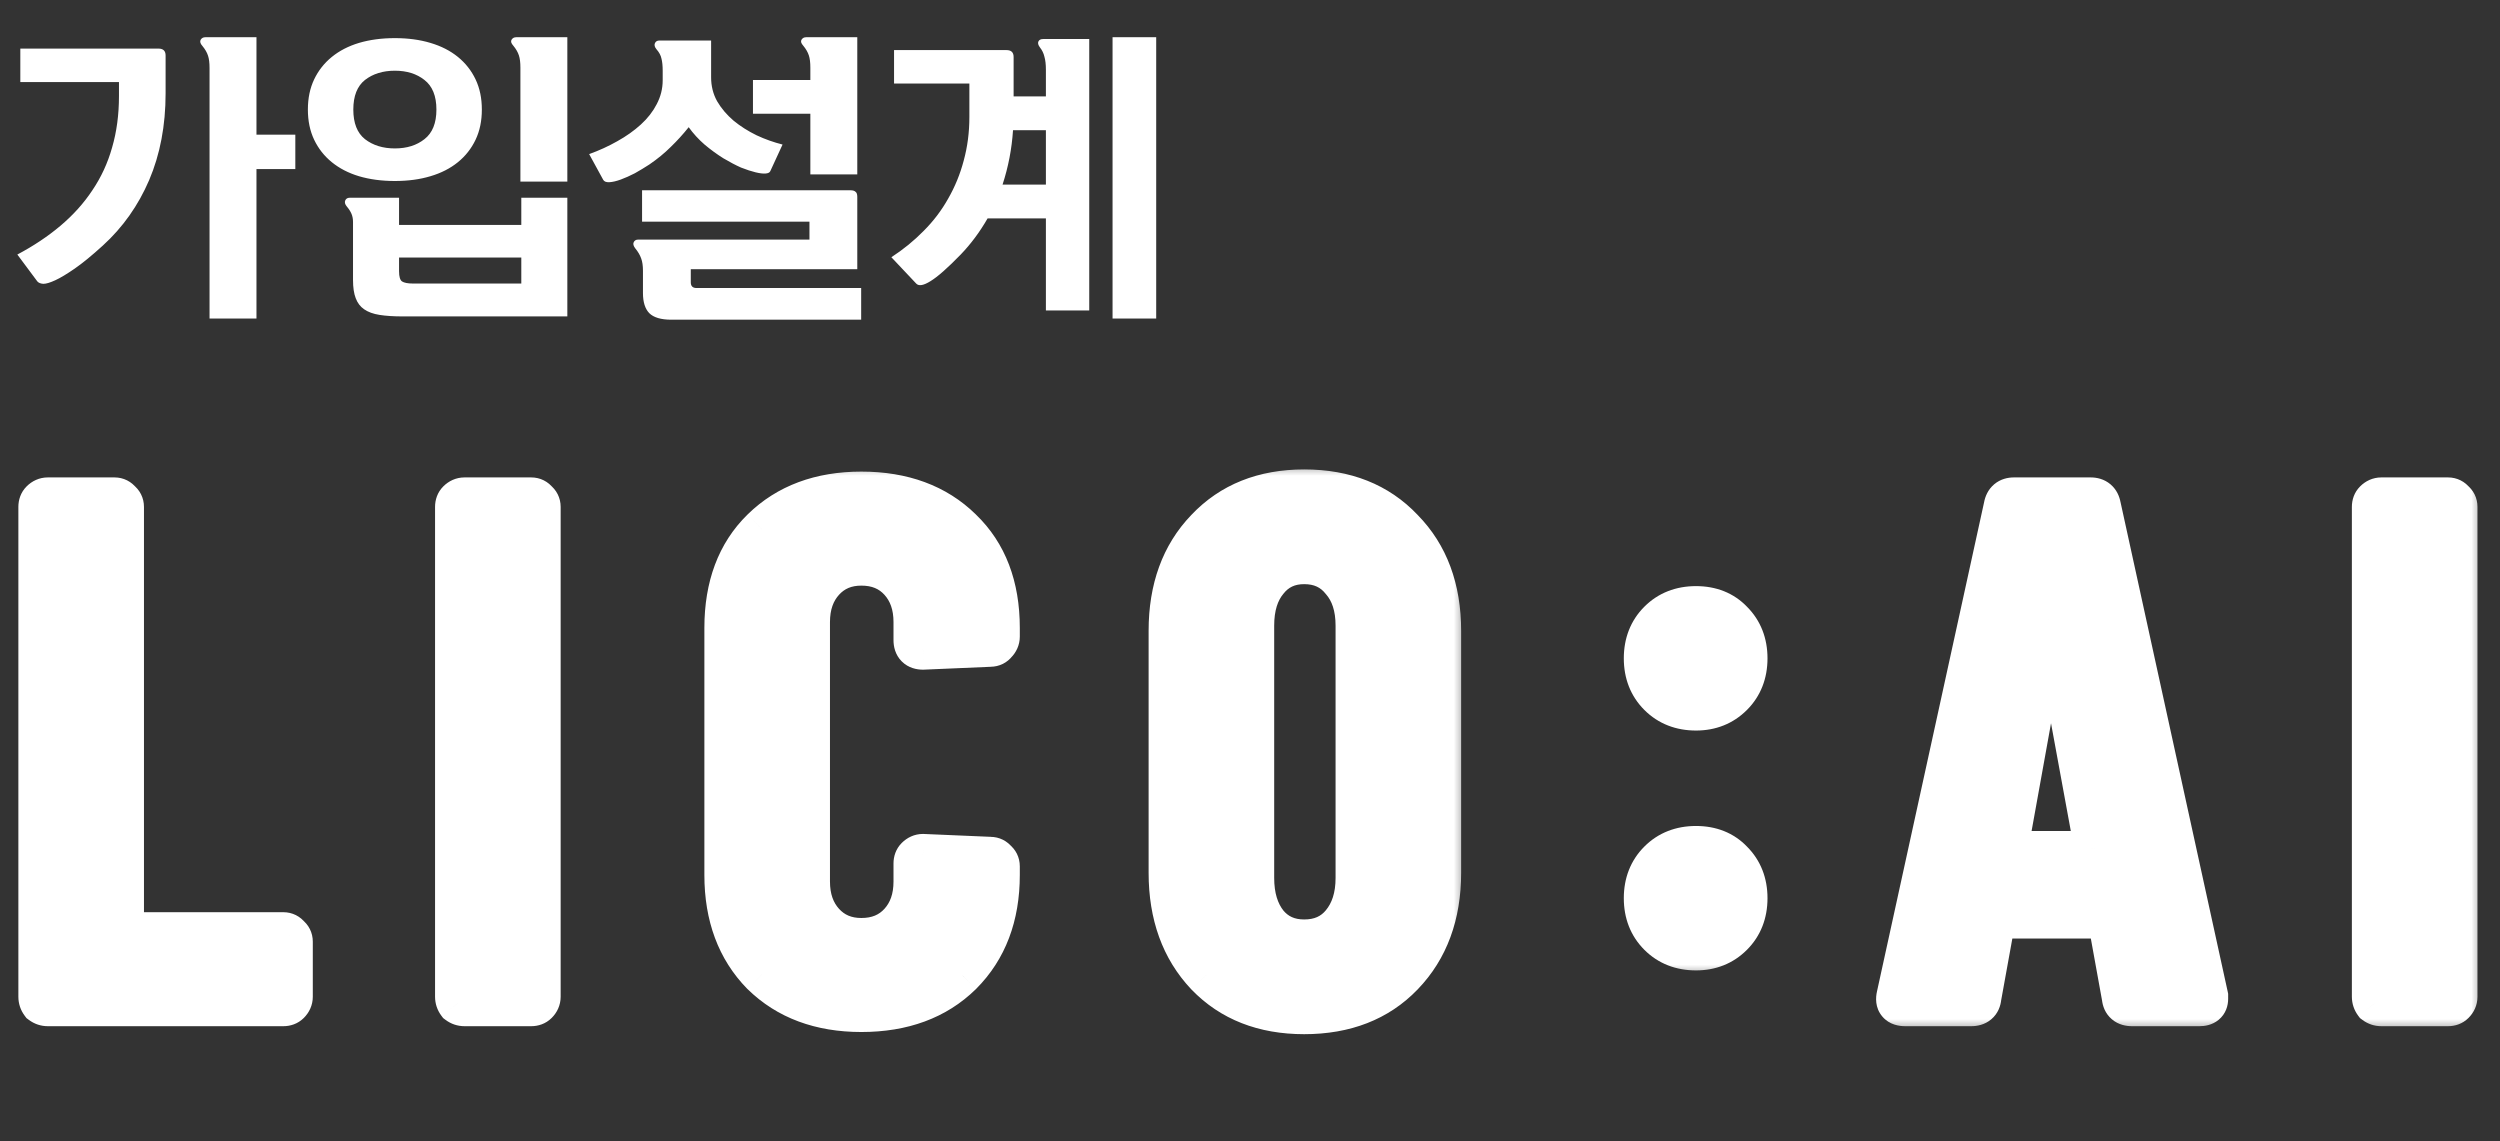 <svg width="92" height="42" viewBox="0 0 92 42" fill="none" xmlns="http://www.w3.org/2000/svg">
<rect x="0" y="0" width="92" height="42" fill="#333333" stroke="none"/>
<path d="M6.094 3.438C6.094 4.619 5.892 5.682 5.489 6.628C5.086 7.567 4.517 8.37 3.784 9.037C3.381 9.404 3.036 9.686 2.75 9.884C2.464 10.082 2.226 10.225 2.035 10.313C1.844 10.401 1.698 10.445 1.595 10.445C1.492 10.438 1.419 10.408 1.375 10.357L0.638 9.367C1.232 9.052 1.76 8.7 2.222 8.311C2.691 7.915 3.084 7.479 3.399 7.002C3.722 6.525 3.964 6.001 4.125 5.429C4.294 4.85 4.378 4.219 4.378 3.537V3.02H0.748V1.788H5.83C6.006 1.788 6.094 1.872 6.094 2.041V3.438ZM7.711 11.721V2.503C7.711 2.312 7.693 2.162 7.656 2.052C7.619 1.935 7.55 1.814 7.447 1.689C7.374 1.608 7.352 1.535 7.381 1.469C7.418 1.403 7.476 1.37 7.557 1.37H9.438V4.956H10.868V6.221H9.438V11.721H7.711ZM12.991 8.168C12.991 8.058 12.973 7.959 12.936 7.871C12.899 7.783 12.841 7.691 12.76 7.596C12.694 7.515 12.676 7.442 12.705 7.376C12.734 7.31 12.789 7.277 12.87 7.277H14.685V8.278H19.184V7.277H20.878V11.644H14.817C14.487 11.644 14.205 11.626 13.97 11.589C13.735 11.552 13.545 11.483 13.398 11.38C13.259 11.285 13.156 11.149 13.09 10.973C13.024 10.804 12.991 10.581 12.991 10.302V8.168ZM11.33 4.032C11.33 3.614 11.407 3.244 11.561 2.921C11.715 2.598 11.931 2.323 12.21 2.096C12.489 1.869 12.822 1.696 13.211 1.579C13.607 1.462 14.047 1.403 14.531 1.403C15.015 1.403 15.451 1.462 15.84 1.579C16.236 1.696 16.573 1.869 16.852 2.096C17.131 2.323 17.347 2.598 17.501 2.921C17.655 3.244 17.732 3.614 17.732 4.032C17.732 4.45 17.655 4.82 17.501 5.143C17.347 5.466 17.131 5.741 16.852 5.968C16.573 6.195 16.236 6.368 15.84 6.485C15.451 6.602 15.015 6.661 14.531 6.661C14.047 6.661 13.607 6.602 13.211 6.485C12.822 6.368 12.489 6.195 12.21 5.968C11.931 5.741 11.715 5.466 11.561 5.143C11.407 4.82 11.33 4.45 11.33 4.032ZM19.151 6.683V2.492C19.151 2.301 19.133 2.151 19.096 2.041C19.059 1.924 18.99 1.803 18.887 1.678C18.814 1.597 18.792 1.528 18.821 1.469C18.858 1.403 18.916 1.37 18.997 1.37H20.878V6.683H19.151ZM16.06 4.032C16.06 3.533 15.913 3.17 15.62 2.943C15.334 2.716 14.971 2.602 14.531 2.602C14.091 2.602 13.724 2.716 13.431 2.943C13.145 3.17 13.002 3.533 13.002 4.032C13.002 4.531 13.145 4.894 13.431 5.121C13.724 5.348 14.091 5.462 14.531 5.462C14.971 5.462 15.334 5.348 15.62 5.121C15.913 4.894 16.06 4.531 16.06 4.032ZM15.191 10.434H19.184V9.477H14.685V9.983C14.685 10.181 14.722 10.306 14.795 10.357C14.876 10.408 15.008 10.434 15.191 10.434ZM31.691 10.599V11.765H24.706C24.325 11.765 24.053 11.684 23.892 11.523C23.738 11.362 23.661 11.116 23.661 10.786V9.961C23.661 9.778 23.639 9.627 23.595 9.51C23.551 9.385 23.478 9.261 23.375 9.136C23.309 9.048 23.291 8.975 23.32 8.916C23.349 8.85 23.404 8.817 23.485 8.817H29.788V8.157H23.628V7.002H31.295C31.383 7.002 31.445 7.02 31.482 7.057C31.526 7.086 31.548 7.149 31.548 7.244V9.906H25.421V10.39C25.421 10.529 25.491 10.599 25.63 10.599H31.691ZM26.169 1.491V2.844C26.169 3.167 26.242 3.46 26.389 3.724C26.543 3.988 26.745 4.226 26.994 4.439C27.243 4.644 27.526 4.824 27.841 4.978C28.156 5.125 28.475 5.238 28.798 5.319L28.347 6.298C28.325 6.349 28.266 6.379 28.171 6.386C28.083 6.393 27.962 6.379 27.808 6.342C27.654 6.305 27.474 6.247 27.269 6.166C27.071 6.078 26.855 5.964 26.62 5.825C26.385 5.678 26.154 5.51 25.927 5.319C25.707 5.128 25.513 4.916 25.344 4.681C25.139 4.938 24.919 5.18 24.684 5.407C24.457 5.634 24.193 5.851 23.892 6.056C23.723 6.166 23.547 6.272 23.364 6.375C23.181 6.47 23.008 6.547 22.847 6.606C22.686 6.665 22.546 6.698 22.429 6.705C22.312 6.712 22.235 6.683 22.198 6.617L21.681 5.671C22.048 5.539 22.392 5.381 22.715 5.198C23.045 5.015 23.335 4.809 23.584 4.582C23.833 4.355 24.028 4.105 24.167 3.834C24.314 3.555 24.387 3.262 24.387 2.954V2.602C24.387 2.419 24.372 2.272 24.343 2.162C24.321 2.045 24.259 1.927 24.156 1.81C24.09 1.729 24.072 1.656 24.101 1.59C24.13 1.524 24.185 1.491 24.266 1.491H26.169ZM29.821 6.419V4.186H27.709V2.943H29.821V2.492C29.821 2.301 29.803 2.151 29.766 2.041C29.729 1.924 29.66 1.803 29.557 1.678C29.484 1.597 29.462 1.528 29.491 1.469C29.528 1.403 29.586 1.37 29.667 1.37H31.548V6.419H29.821ZM38.489 2.569C38.489 2.371 38.471 2.21 38.434 2.085C38.405 1.96 38.35 1.847 38.269 1.744C38.203 1.656 38.185 1.583 38.214 1.524C38.243 1.465 38.302 1.436 38.39 1.436H40.084V11.424H38.489V8.036H36.344C36.058 8.535 35.728 8.978 35.354 9.367C34.877 9.858 34.507 10.185 34.243 10.346C33.986 10.507 33.81 10.537 33.715 10.434L32.802 9.466C33.242 9.18 33.638 8.857 33.99 8.498C34.349 8.139 34.65 7.743 34.892 7.31C35.141 6.877 35.332 6.412 35.464 5.913C35.603 5.407 35.673 4.872 35.673 4.307V3.075H32.901V1.843H37.037C37.213 1.843 37.301 1.927 37.301 2.096V3.548H38.489V2.569ZM42.548 1.37V11.721H40.942V1.37H42.548ZM36.894 6.793H38.489V4.791H37.279C37.235 5.473 37.107 6.14 36.894 6.793Z" fill="white"/>
<mask id="path-2-outside-1_252_3405" maskUnits="userSpaceOnUse" x="0" y="17" width="54" height="22" fill="black">
<rect fill="white" y="17" width="54" height="22"/>
<path d="M1.76 37C1.671 37 1.591 36.973 1.52 36.92C1.467 36.849 1.44 36.769 1.44 36.68V18.653C1.44 18.564 1.467 18.493 1.52 18.44C1.591 18.369 1.671 18.333 1.76 18.333H4.213C4.302 18.333 4.373 18.369 4.427 18.44C4.498 18.493 4.533 18.564 4.533 18.653V34.2C4.533 34.289 4.578 34.333 4.667 34.333H10.427C10.516 34.333 10.587 34.369 10.64 34.44C10.711 34.493 10.747 34.564 10.747 34.653V36.68C10.747 36.769 10.711 36.849 10.64 36.92C10.587 36.973 10.516 37 10.427 37H1.76ZM17.095 37C17.006 37 16.926 36.973 16.855 36.92C16.801 36.849 16.775 36.769 16.775 36.68V18.653C16.775 18.564 16.801 18.493 16.855 18.44C16.926 18.369 17.006 18.333 17.095 18.333H19.548C19.637 18.333 19.708 18.369 19.761 18.44C19.832 18.493 19.868 18.564 19.868 18.653V36.68C19.868 36.769 19.832 36.849 19.761 36.92C19.708 36.973 19.637 37 19.548 37H17.095ZM31.698 37.213C30.187 37.213 28.97 36.76 28.045 35.853C27.138 34.929 26.685 33.711 26.685 32.2V23.107C26.685 21.578 27.138 20.369 28.045 19.48C28.97 18.573 30.187 18.12 31.698 18.12C33.227 18.12 34.454 18.573 35.379 19.48C36.303 20.369 36.765 21.578 36.765 23.107V23.427C36.765 23.515 36.73 23.595 36.658 23.666C36.605 23.738 36.534 23.773 36.445 23.773L33.965 23.88C33.752 23.88 33.645 23.773 33.645 23.56V22.893C33.645 22.271 33.467 21.764 33.112 21.373C32.756 20.982 32.285 20.786 31.698 20.786C31.13 20.786 30.667 20.982 30.312 21.373C29.956 21.764 29.778 22.271 29.778 22.893V32.44C29.778 33.062 29.956 33.569 30.312 33.96C30.667 34.351 31.13 34.547 31.698 34.547C32.285 34.547 32.756 34.351 33.112 33.96C33.467 33.569 33.645 33.062 33.645 32.44V31.773C33.645 31.684 33.672 31.613 33.725 31.56C33.796 31.489 33.876 31.453 33.965 31.453L36.445 31.56C36.534 31.56 36.605 31.596 36.658 31.667C36.73 31.72 36.765 31.791 36.765 31.88V32.2C36.765 33.711 36.303 34.929 35.379 35.853C34.454 36.76 33.227 37.213 31.698 37.213ZM47.993 37.293C46.499 37.293 45.299 36.822 44.393 35.88C43.486 34.92 43.033 33.667 43.033 32.12V23.213C43.033 21.666 43.486 20.422 44.393 19.48C45.299 18.52 46.499 18.04 47.993 18.04C49.504 18.04 50.713 18.52 51.62 19.48C52.544 20.422 53.006 21.666 53.006 23.213V32.12C53.006 33.667 52.544 34.92 51.62 35.88C50.713 36.822 49.504 37.293 47.993 37.293ZM47.993 34.6C48.58 34.6 49.042 34.395 49.38 33.987C49.735 33.56 49.913 33 49.913 32.307V23.026C49.913 22.333 49.735 21.782 49.38 21.373C49.042 20.946 48.58 20.733 47.993 20.733C47.424 20.733 46.971 20.946 46.633 21.373C46.295 21.782 46.126 22.333 46.126 23.026V32.307C46.126 33 46.295 33.56 46.633 33.987C46.971 34.395 47.424 34.6 47.993 34.6Z"/>
</mask>
<path d="M1.76 37C1.671 37 1.591 36.973 1.52 36.92C1.467 36.849 1.44 36.769 1.44 36.68V18.653C1.44 18.564 1.467 18.493 1.52 18.44C1.591 18.369 1.671 18.333 1.76 18.333H4.213C4.302 18.333 4.373 18.369 4.427 18.44C4.498 18.493 4.533 18.564 4.533 18.653V34.2C4.533 34.289 4.578 34.333 4.667 34.333H10.427C10.516 34.333 10.587 34.369 10.64 34.44C10.711 34.493 10.747 34.564 10.747 34.653V36.68C10.747 36.769 10.711 36.849 10.64 36.92C10.587 36.973 10.516 37 10.427 37H1.76ZM17.095 37C17.006 37 16.926 36.973 16.855 36.92C16.801 36.849 16.775 36.769 16.775 36.68V18.653C16.775 18.564 16.801 18.493 16.855 18.44C16.926 18.369 17.006 18.333 17.095 18.333H19.548C19.637 18.333 19.708 18.369 19.761 18.44C19.832 18.493 19.868 18.564 19.868 18.653V36.68C19.868 36.769 19.832 36.849 19.761 36.92C19.708 36.973 19.637 37 19.548 37H17.095ZM31.698 37.213C30.187 37.213 28.97 36.76 28.045 35.853C27.138 34.929 26.685 33.711 26.685 32.2V23.107C26.685 21.578 27.138 20.369 28.045 19.48C28.97 18.573 30.187 18.12 31.698 18.12C33.227 18.12 34.454 18.573 35.379 19.48C36.303 20.369 36.765 21.578 36.765 23.107V23.427C36.765 23.515 36.73 23.595 36.658 23.666C36.605 23.738 36.534 23.773 36.445 23.773L33.965 23.88C33.752 23.88 33.645 23.773 33.645 23.56V22.893C33.645 22.271 33.467 21.764 33.112 21.373C32.756 20.982 32.285 20.786 31.698 20.786C31.13 20.786 30.667 20.982 30.312 21.373C29.956 21.764 29.778 22.271 29.778 22.893V32.44C29.778 33.062 29.956 33.569 30.312 33.96C30.667 34.351 31.13 34.547 31.698 34.547C32.285 34.547 32.756 34.351 33.112 33.96C33.467 33.569 33.645 33.062 33.645 32.44V31.773C33.645 31.684 33.672 31.613 33.725 31.56C33.796 31.489 33.876 31.453 33.965 31.453L36.445 31.56C36.534 31.56 36.605 31.596 36.658 31.667C36.73 31.72 36.765 31.791 36.765 31.88V32.2C36.765 33.711 36.303 34.929 35.379 35.853C34.454 36.76 33.227 37.213 31.698 37.213ZM47.993 37.293C46.499 37.293 45.299 36.822 44.393 35.88C43.486 34.92 43.033 33.667 43.033 32.12V23.213C43.033 21.666 43.486 20.422 44.393 19.48C45.299 18.52 46.499 18.04 47.993 18.04C49.504 18.04 50.713 18.52 51.62 19.48C52.544 20.422 53.006 21.666 53.006 23.213V32.12C53.006 33.667 52.544 34.92 51.62 35.88C50.713 36.822 49.504 37.293 47.993 37.293ZM47.993 34.6C48.58 34.6 49.042 34.395 49.38 33.987C49.735 33.56 49.913 33 49.913 32.307V23.026C49.913 22.333 49.735 21.782 49.38 21.373C49.042 20.946 48.58 20.733 47.993 20.733C47.424 20.733 46.971 20.946 46.633 21.373C46.295 21.782 46.126 22.333 46.126 23.026V32.307C46.126 33 46.295 33.56 46.633 33.987C46.971 34.395 47.424 34.6 47.993 34.6Z" fill="white"/>
<path d="M1.52 36.92L0.909 37.379L0.974 37.466L1.061 37.531L1.52 36.92ZM1.52 18.44L0.98 17.899L0.98 17.899L1.52 18.44ZM4.427 18.44L3.815 18.898L3.881 18.986L3.968 19.051L4.427 18.44ZM10.64 34.44L10.029 34.898L10.094 34.986L10.182 35.051L10.64 34.44ZM10.64 36.92L10.1 36.38H10.1L10.64 36.92ZM1.76 36.236C1.793 36.236 1.833 36.241 1.875 36.255C1.917 36.269 1.952 36.289 1.979 36.309L1.061 37.531C1.265 37.684 1.506 37.764 1.76 37.764V36.236ZM2.131 36.461C2.151 36.488 2.171 36.523 2.185 36.565C2.199 36.607 2.204 36.647 2.204 36.68H0.676C0.676 36.934 0.756 37.175 0.909 37.379L2.131 36.461ZM2.204 36.68V18.653H0.676V36.68H2.204ZM2.204 18.653C2.204 18.685 2.199 18.738 2.176 18.801C2.151 18.867 2.111 18.929 2.06 18.98L0.98 17.899C0.758 18.121 0.676 18.4 0.676 18.653H2.204ZM2.06 18.98C2.039 19.001 2.001 19.033 1.944 19.058C1.885 19.084 1.821 19.097 1.76 19.097V17.569C1.441 17.569 1.174 17.705 0.98 17.899L2.06 18.98ZM1.76 19.097H4.213V17.569H1.76V19.097ZM4.213 19.097C4.153 19.097 4.074 19.085 3.992 19.043C3.909 19.002 3.851 18.946 3.815 18.898L5.038 17.981C4.84 17.718 4.543 17.569 4.213 17.569V19.097ZM3.968 19.051C3.92 19.015 3.864 18.957 3.823 18.875C3.782 18.792 3.769 18.713 3.769 18.653H5.298C5.298 18.324 5.149 18.026 4.885 17.828L3.968 19.051ZM3.769 18.653V34.2H5.298V18.653H3.769ZM3.769 34.2C3.769 34.362 3.81 34.624 4.026 34.84C4.242 35.056 4.504 35.098 4.667 35.098V33.569C4.74 33.569 4.936 33.588 5.107 33.76C5.279 33.931 5.298 34.127 5.298 34.2H3.769ZM4.667 35.098H10.427V33.569H4.667V35.098ZM10.427 35.098C10.367 35.098 10.288 35.085 10.205 35.044C10.123 35.002 10.065 34.947 10.029 34.898L11.252 33.981C11.054 33.718 10.756 33.569 10.427 33.569V35.098ZM10.182 35.051C10.134 35.015 10.078 34.958 10.037 34.875C9.995 34.792 9.983 34.713 9.983 34.653H11.511C11.511 34.324 11.362 34.026 11.099 33.829L10.182 35.051ZM9.983 34.653V36.68H11.511V34.653H9.983ZM9.983 36.68C9.983 36.619 9.995 36.556 10.022 36.496C10.047 36.439 10.079 36.401 10.1 36.38L11.181 37.46C11.374 37.267 11.511 36.999 11.511 36.68H9.983ZM10.1 36.38C10.151 36.329 10.213 36.289 10.278 36.264C10.342 36.241 10.395 36.236 10.427 36.236V37.764C10.68 37.764 10.959 37.682 11.181 37.46L10.1 36.38ZM10.427 36.236H1.76V37.764H10.427V36.236ZM16.855 36.92L16.243 37.379L16.309 37.466L16.396 37.531L16.855 36.92ZM16.855 18.44L16.314 17.899V17.899L16.855 18.44ZM19.761 18.44L19.15 18.898L19.215 18.986L19.303 19.051L19.761 18.44ZM19.761 36.92L20.302 37.46V37.46L19.761 36.92ZM17.095 36.236C17.128 36.236 17.168 36.241 17.21 36.255C17.252 36.269 17.287 36.289 17.313 36.309L16.396 37.531C16.599 37.684 16.84 37.764 17.095 37.764V36.236ZM17.466 36.461C17.486 36.488 17.506 36.523 17.52 36.565C17.534 36.607 17.539 36.647 17.539 36.68H16.01C16.01 36.934 16.091 37.175 16.243 37.379L17.466 36.461ZM17.539 36.68V18.653H16.01V36.68H17.539ZM17.539 18.653C17.539 18.685 17.534 18.738 17.51 18.801C17.485 18.867 17.446 18.929 17.395 18.98L16.314 17.899C16.092 18.121 16.01 18.4 16.01 18.653H17.539ZM17.395 18.98C17.374 19.001 17.336 19.033 17.278 19.058C17.219 19.084 17.155 19.097 17.095 19.097V17.569C16.776 17.569 16.508 17.705 16.314 17.899L17.395 18.98ZM17.095 19.097H19.548V17.569H17.095V19.097ZM19.548 19.097C19.488 19.097 19.409 19.085 19.326 19.043C19.244 19.002 19.186 18.946 19.15 18.898L20.373 17.981C20.175 17.718 19.878 17.569 19.548 17.569V19.097ZM19.303 19.051C19.255 19.015 19.199 18.957 19.158 18.875C19.116 18.792 19.104 18.713 19.104 18.653H20.632C20.632 18.324 20.483 18.026 20.22 17.828L19.303 19.051ZM19.104 18.653V36.68H20.632V18.653H19.104ZM19.104 36.68C19.104 36.619 19.117 36.556 19.143 36.496C19.169 36.439 19.2 36.401 19.221 36.38L20.302 37.46C20.496 37.267 20.632 36.999 20.632 36.68H19.104ZM19.221 36.38C19.272 36.329 19.334 36.289 19.4 36.264C19.463 36.241 19.516 36.236 19.548 36.236V37.764C19.801 37.764 20.08 37.682 20.302 37.46L19.221 36.38ZM19.548 36.236H17.095V37.764H19.548V36.236ZM28.045 35.853L27.499 36.389L27.505 36.394L27.51 36.399L28.045 35.853ZM28.045 19.48L28.58 20.026L28.58 20.025L28.045 19.48ZM35.379 19.48L34.843 20.025L34.849 20.031L35.379 19.48ZM36.658 23.666L36.118 23.126L36.08 23.165L36.047 23.208L36.658 23.666ZM36.445 23.773V23.009H36.429L36.412 23.01L36.445 23.773ZM33.965 23.88V24.644H33.981L33.998 24.643L33.965 23.88ZM33.112 21.373L33.677 20.859L33.112 21.373ZM30.312 21.373L29.746 20.859L30.312 21.373ZM30.312 33.96L29.746 34.474L30.312 33.96ZM33.112 33.96L33.677 34.474L33.112 33.96ZM33.725 31.56L34.266 32.1V32.1L33.725 31.56ZM33.965 31.453L33.998 30.69L33.981 30.689H33.965V31.453ZM36.445 31.56L36.412 32.324L36.429 32.324H36.445V31.56ZM36.658 31.667L36.047 32.125L36.113 32.212L36.2 32.278L36.658 31.667ZM35.379 35.853L35.914 36.399L35.919 36.394L35.379 35.853ZM31.698 36.449C30.351 36.449 29.338 36.051 28.58 35.308L27.51 36.399C28.601 37.469 30.023 37.978 31.698 37.978V36.449ZM28.591 35.318C27.847 34.56 27.449 33.547 27.449 32.2H25.921C25.921 33.875 26.429 35.297 27.499 36.389L28.591 35.318ZM27.449 32.2V23.107H25.921V32.2H27.449ZM27.449 23.107C27.449 21.738 27.849 20.742 28.58 20.026L27.51 18.934C26.427 19.995 25.921 21.417 25.921 23.107H27.449ZM28.58 20.025C29.338 19.282 30.351 18.884 31.698 18.884V17.355C30.023 17.355 28.601 17.864 27.51 18.934L28.58 20.025ZM31.698 18.884C33.066 18.884 34.087 19.284 34.843 20.025L35.914 18.934C34.821 17.862 33.389 17.355 31.698 17.355V18.884ZM34.849 20.031C35.595 20.748 36.001 21.742 36.001 23.107H37.529C37.529 21.413 37.011 19.989 35.908 18.929L34.849 20.031ZM36.001 23.107V23.427H37.529V23.107H36.001ZM36.001 23.427C36.001 23.366 36.014 23.302 36.04 23.243C36.066 23.185 36.097 23.147 36.118 23.126L37.199 24.207C37.393 24.013 37.529 23.745 37.529 23.427H36.001ZM36.047 23.208C36.083 23.16 36.141 23.104 36.223 23.063C36.306 23.022 36.385 23.009 36.445 23.009V24.537C36.775 24.537 37.072 24.389 37.27 24.125L36.047 23.208ZM36.412 23.01L33.932 23.116L33.998 24.643L36.478 24.537L36.412 23.01ZM33.965 23.116C33.976 23.116 34.125 23.119 34.266 23.259C34.406 23.4 34.409 23.549 34.409 23.56H32.881C32.881 23.784 32.938 24.093 33.185 24.34C33.432 24.587 33.741 24.644 33.965 24.644V23.116ZM34.409 23.56V22.893H32.881V23.56H34.409ZM34.409 22.893C34.409 22.116 34.183 21.415 33.677 20.859L32.546 21.887C32.752 22.113 32.881 22.425 32.881 22.893H34.409ZM33.677 20.859C33.16 20.29 32.474 20.022 31.698 20.022V21.551C32.096 21.551 32.352 21.674 32.546 21.887L33.677 20.859ZM31.698 20.022C30.933 20.022 30.259 20.295 29.746 20.859L30.877 21.887C31.076 21.669 31.326 21.551 31.698 21.551V20.022ZM29.746 20.859C29.241 21.415 29.014 22.116 29.014 22.893H30.543C30.543 22.425 30.672 22.113 30.877 21.887L29.746 20.859ZM29.014 22.893V32.44H30.543V22.893H29.014ZM29.014 32.44C29.014 33.217 29.241 33.918 29.746 34.474L30.877 33.446C30.672 33.22 30.543 32.908 30.543 32.44H29.014ZM29.746 34.474C30.259 35.038 30.933 35.311 31.698 35.311V33.782C31.326 33.782 31.076 33.664 30.877 33.446L29.746 34.474ZM31.698 35.311C32.474 35.311 33.16 35.043 33.677 34.474L32.546 33.446C32.352 33.659 32.096 33.782 31.698 33.782V35.311ZM33.677 34.474C34.183 33.918 34.409 33.217 34.409 32.44H32.881C32.881 32.908 32.752 33.22 32.546 33.446L33.677 34.474ZM34.409 32.44V31.773H32.881V32.44H34.409ZM34.409 31.773C34.409 31.805 34.404 31.858 34.381 31.922C34.356 31.988 34.316 32.049 34.266 32.1L33.185 31.02C32.963 31.241 32.881 31.521 32.881 31.773H34.409ZM34.266 32.1C34.245 32.121 34.206 32.153 34.149 32.178C34.09 32.205 34.026 32.218 33.965 32.218V30.689C33.646 30.689 33.379 30.826 33.185 31.02L34.266 32.1ZM33.932 32.217L36.412 32.324L36.478 30.796L33.998 30.69L33.932 32.217ZM36.445 32.324C36.385 32.324 36.306 32.311 36.223 32.27C36.141 32.229 36.083 32.173 36.047 32.125L37.27 31.208C37.072 30.945 36.775 30.796 36.445 30.796V32.324ZM36.2 32.278C36.152 32.242 36.096 32.184 36.055 32.102C36.014 32.019 36.001 31.94 36.001 31.88H37.529C37.529 31.55 37.381 31.253 37.117 31.055L36.2 32.278ZM36.001 31.88V32.2H37.529V31.88H36.001ZM36.001 32.2C36.001 33.543 35.597 34.554 34.838 35.313L35.919 36.394C37.009 35.303 37.529 33.88 37.529 32.2H36.001ZM34.843 35.308C34.087 36.049 33.066 36.449 31.698 36.449V37.978C33.389 37.978 34.821 37.471 35.914 36.399L34.843 35.308ZM44.393 35.88L43.837 36.405L43.842 36.41L44.393 35.88ZM44.393 19.48L44.944 20.01L44.948 20.005L44.393 19.48ZM51.62 19.48L51.064 20.005L51.069 20.01L51.074 20.015L51.62 19.48ZM51.62 35.88L51.069 35.35L51.069 35.35L51.62 35.88ZM49.38 33.987L48.792 33.497L48.79 33.5L49.38 33.987ZM49.38 21.373L48.78 21.848L48.791 21.861L48.803 21.875L49.38 21.373ZM46.633 21.373L47.222 21.86L47.227 21.854L47.232 21.848L46.633 21.373ZM46.633 33.987L46.034 34.461L46.038 34.467L46.044 34.473L46.633 33.987ZM47.993 36.529C46.675 36.529 45.685 36.121 44.944 35.35L43.842 36.41C44.914 37.524 46.324 38.058 47.993 38.058V36.529ZM44.948 35.355C44.198 34.561 43.797 33.507 43.797 32.12H42.269C42.269 33.826 42.774 35.279 43.837 36.405L44.948 35.355ZM43.797 32.12V23.213H42.269V32.12H43.797ZM43.797 23.213C43.797 21.825 44.198 20.784 44.944 20.01L43.842 18.95C42.774 20.06 42.269 21.507 42.269 23.213H43.797ZM44.948 20.005C45.691 19.218 46.679 18.804 47.993 18.804V17.275C46.319 17.275 44.908 17.821 43.837 18.955L44.948 20.005ZM47.993 18.804C49.327 18.804 50.323 19.22 51.064 20.005L52.175 18.955C51.103 17.82 49.681 17.275 47.993 17.275V18.804ZM51.074 20.015C51.834 20.79 52.242 21.83 52.242 23.213H53.77C53.77 21.503 53.254 20.054 52.165 18.945L51.074 20.015ZM52.242 23.213V32.12H53.77V23.213H52.242ZM52.242 32.12C52.242 33.503 51.834 34.555 51.069 35.35L52.17 36.41C53.254 35.285 53.77 33.83 53.77 32.12H52.242ZM51.069 35.35C50.329 36.119 49.331 36.529 47.993 36.529V38.058C49.676 38.058 51.097 37.526 52.17 36.41L51.069 35.35ZM47.993 35.364C48.78 35.364 49.469 35.078 49.969 34.473L48.79 33.5C48.614 33.713 48.379 33.836 47.993 33.836V35.364ZM49.967 34.476C50.463 33.88 50.677 33.133 50.677 32.307H49.149C49.149 32.867 49.007 33.239 48.792 33.497L49.967 34.476ZM50.677 32.307V23.026H49.149V32.307H50.677ZM50.677 23.026C50.677 22.202 50.463 21.455 49.956 20.872L48.803 21.875C49.007 22.109 49.149 22.465 49.149 23.026H50.677ZM49.979 20.899C49.483 20.273 48.792 19.969 47.993 19.969V21.497C48.367 21.497 48.6 21.62 48.78 21.848L49.979 20.899ZM47.993 19.969C47.203 19.969 46.524 20.279 46.034 20.899L47.232 21.848C47.417 21.613 47.645 21.497 47.993 21.497V19.969ZM46.044 20.886C45.562 21.47 45.362 22.211 45.362 23.026H46.89C46.89 22.456 47.028 22.095 47.222 21.86L46.044 20.886ZM45.362 23.026V32.307H46.89V23.026H45.362ZM45.362 32.307C45.362 33.124 45.562 33.866 46.034 34.461L47.232 33.512C47.028 33.254 46.89 32.876 46.89 32.307H45.362ZM46.044 34.473C46.538 35.072 47.215 35.364 47.993 35.364V33.836C47.633 33.836 47.403 33.719 47.222 33.5L46.044 34.473Z" fill="white" mask="url(#path-2-outside-1_252_3405)"/>
<mask id="path-4-outside-2_252_3405" maskUnits="userSpaceOnUse" x="68.445" y="17" width="23" height="21" fill="black">
<rect fill="white" x="68.445" y="17" width="23" height="21"/>
<path d="M78.459 37C78.245 37 78.13 36.902 78.112 36.707L77.605 33.907C77.605 33.818 77.552 33.773 77.445 33.773H73.552C73.445 33.773 73.392 33.818 73.392 33.907L72.885 36.707C72.868 36.902 72.752 37 72.539 37H70.112C69.863 37 69.765 36.884 69.819 36.653L73.765 18.626C73.801 18.431 73.916 18.333 74.112 18.333H76.939C77.134 18.333 77.25 18.431 77.285 18.626L81.232 36.653V36.76C81.232 36.92 81.134 37 80.939 37H78.459ZM73.872 31.213C73.854 31.302 73.899 31.347 74.005 31.347H76.965C77.072 31.347 77.117 31.302 77.099 31.213L75.552 22.786C75.534 22.733 75.508 22.706 75.472 22.706C75.436 22.706 75.41 22.733 75.392 22.786L73.872 31.213ZM87.634 37C87.545 37 87.465 36.973 87.394 36.92C87.34 36.849 87.314 36.769 87.314 36.68V18.653C87.314 18.564 87.34 18.493 87.394 18.44C87.465 18.369 87.545 18.333 87.634 18.333H90.087C90.176 18.333 90.247 18.369 90.3 18.44C90.371 18.493 90.407 18.564 90.407 18.653V36.68C90.407 36.769 90.371 36.849 90.3 36.92C90.247 36.973 90.176 37 90.087 37H87.634Z"/>
</mask>
<path d="M78.459 37C78.245 37 78.13 36.902 78.112 36.707L77.605 33.907C77.605 33.818 77.552 33.773 77.445 33.773H73.552C73.445 33.773 73.392 33.818 73.392 33.907L72.885 36.707C72.868 36.902 72.752 37 72.539 37H70.112C69.863 37 69.765 36.884 69.819 36.653L73.765 18.626C73.801 18.431 73.916 18.333 74.112 18.333H76.939C77.134 18.333 77.25 18.431 77.285 18.626L81.232 36.653V36.76C81.232 36.92 81.134 37 80.939 37H78.459ZM73.872 31.213C73.854 31.302 73.899 31.347 74.005 31.347H76.965C77.072 31.347 77.117 31.302 77.099 31.213L75.552 22.786C75.534 22.733 75.508 22.706 75.472 22.706C75.436 22.706 75.41 22.733 75.392 22.786L73.872 31.213ZM87.634 37C87.545 37 87.465 36.973 87.394 36.92C87.34 36.849 87.314 36.769 87.314 36.68V18.653C87.314 18.564 87.34 18.493 87.394 18.44C87.465 18.369 87.545 18.333 87.634 18.333H90.087C90.176 18.333 90.247 18.369 90.3 18.44C90.371 18.493 90.407 18.564 90.407 18.653V36.68C90.407 36.769 90.371 36.849 90.3 36.92C90.247 36.973 90.176 37 90.087 37H87.634Z" fill="white"/>
<path d="M78.112 36.707L78.873 36.638L78.87 36.604L78.864 36.571L78.112 36.707ZM77.605 33.907H76.841V33.975L76.853 34.043L77.605 33.907ZM73.392 33.907L74.144 34.043L74.156 33.975V33.907H73.392ZM72.885 36.707L72.133 36.571L72.127 36.604L72.124 36.638L72.885 36.707ZM69.819 36.653L70.563 36.825L70.565 36.817L69.819 36.653ZM73.765 18.626L74.512 18.79L74.515 18.776L74.517 18.763L73.765 18.626ZM77.285 18.626L76.534 18.763L76.536 18.776L76.539 18.79L77.285 18.626ZM81.232 36.653H81.996V36.571L81.979 36.49L81.232 36.653ZM73.872 31.213L74.621 31.363L74.623 31.356L74.624 31.349L73.872 31.213ZM77.099 31.213L76.347 31.351L76.349 31.363L77.099 31.213ZM75.552 22.786L76.304 22.648L76.294 22.596L76.277 22.545L75.552 22.786ZM75.392 22.786L74.667 22.545L74.65 22.597L74.64 22.651L75.392 22.786ZM78.459 36.236C78.46 36.236 78.579 36.236 78.706 36.343C78.843 36.459 78.87 36.597 78.873 36.638L77.351 36.776C77.372 37.012 77.466 37.296 77.718 37.51C77.961 37.716 78.245 37.764 78.459 37.764V36.236ZM78.864 36.571L78.358 33.77L76.853 34.043L77.36 36.843L78.864 36.571ZM78.37 33.907C78.37 33.704 78.302 33.426 78.055 33.219C77.834 33.035 77.586 33.009 77.445 33.009V34.538C77.412 34.538 77.244 34.533 77.076 34.394C76.882 34.232 76.841 34.02 76.841 33.907H78.37ZM77.445 33.009H73.552V34.538H77.445V33.009ZM73.552 33.009C73.411 33.009 73.164 33.035 72.943 33.219C72.695 33.426 72.628 33.704 72.628 33.907H74.156C74.156 34.02 74.115 34.232 73.921 34.394C73.754 34.533 73.586 34.538 73.552 34.538V33.009ZM72.64 33.77L72.133 36.571L73.637 36.843L74.144 34.043L72.64 33.77ZM72.124 36.638C72.128 36.597 72.155 36.459 72.292 36.343C72.419 36.236 72.538 36.236 72.539 36.236V37.764C72.753 37.764 73.036 37.716 73.279 37.51C73.532 37.296 73.625 37.012 73.647 36.776L72.124 36.638ZM72.539 36.236H70.112V37.764H72.539V36.236ZM70.112 36.236C70.071 36.236 70.267 36.221 70.435 36.42C70.52 36.52 70.555 36.628 70.565 36.708C70.574 36.78 70.564 36.824 70.563 36.825L69.074 36.481C69.024 36.696 68.992 37.08 69.269 37.407C69.534 37.721 69.904 37.764 70.112 37.764V36.236ZM70.565 36.817L74.512 18.79L73.019 18.463L69.072 36.49L70.565 36.817ZM74.517 18.763C74.513 18.785 74.487 18.893 74.372 18.99C74.256 19.088 74.141 19.097 74.112 19.097V17.569C73.887 17.569 73.617 17.627 73.385 17.823C73.155 18.018 73.053 18.273 73.013 18.49L74.517 18.763ZM74.112 19.097H76.939V17.569H74.112V19.097ZM76.939 19.097C76.91 19.097 76.795 19.088 76.678 18.99C76.564 18.893 76.537 18.785 76.534 18.763L78.037 18.49C77.998 18.273 77.896 18.018 77.666 17.823C77.434 17.627 77.163 17.569 76.939 17.569V19.097ZM76.539 18.79L80.486 36.817L81.979 36.49L78.032 18.463L76.539 18.79ZM80.468 36.653V36.76H81.996V36.653H80.468ZM80.468 36.76C80.468 36.677 80.501 36.491 80.675 36.349C80.749 36.288 80.82 36.26 80.866 36.248C80.91 36.236 80.938 36.236 80.939 36.236V37.764C81.121 37.764 81.4 37.73 81.643 37.532C81.915 37.309 81.996 37.003 81.996 36.76H80.468ZM80.939 36.236H78.459V37.764H80.939V36.236ZM73.123 31.063C73.088 31.239 73.077 31.579 73.352 31.854C73.59 32.092 73.882 32.111 74.005 32.111V30.582C74.022 30.582 74.239 30.579 74.433 30.773C74.663 31.003 74.639 31.276 74.621 31.363L73.123 31.063ZM74.005 32.111H76.965V30.582H74.005V32.111ZM76.965 32.111C77.089 32.111 77.381 32.092 77.619 31.854C77.894 31.579 77.883 31.239 77.848 31.063L76.349 31.363C76.332 31.276 76.308 31.003 76.538 30.773C76.732 30.579 76.949 30.582 76.965 30.582V32.111ZM77.85 31.075L76.304 22.648L74.8 22.924L76.347 31.351L77.85 31.075ZM76.277 22.545C76.226 22.392 76.015 21.942 75.472 21.942V23.471C75.274 23.471 75.099 23.387 74.978 23.267C74.877 23.165 74.839 23.063 74.827 23.028L76.277 22.545ZM75.472 21.942C74.929 21.942 74.718 22.392 74.667 22.545L76.117 23.028C76.105 23.063 76.067 23.165 75.966 23.267C75.846 23.387 75.67 23.471 75.472 23.471V21.942ZM74.64 22.651L73.12 31.078L74.624 31.349L76.144 22.922L74.64 22.651ZM87.394 36.92L86.782 37.379L86.848 37.466L86.935 37.531L87.394 36.92ZM87.394 18.44L86.853 17.899V17.899L87.394 18.44ZM90.3 18.44L89.689 18.898L89.754 18.986L89.842 19.051L90.3 18.44ZM90.3 36.92L90.841 37.46V37.46L90.3 36.92ZM87.634 36.236C87.667 36.236 87.707 36.241 87.749 36.255C87.791 36.269 87.826 36.289 87.852 36.309L86.935 37.531C87.139 37.684 87.379 37.764 87.634 37.764V36.236ZM88.005 36.461C88.025 36.488 88.045 36.523 88.059 36.565C88.073 36.607 88.078 36.647 88.078 36.68H86.549C86.549 36.934 86.63 37.175 86.782 37.379L88.005 36.461ZM88.078 36.68V18.653H86.549V36.68H88.078ZM88.078 18.653C88.078 18.685 88.073 18.738 88.049 18.801C88.025 18.867 87.985 18.929 87.934 18.98L86.853 17.899C86.631 18.121 86.549 18.4 86.549 18.653H88.078ZM87.934 18.98C87.913 19.001 87.875 19.033 87.817 19.058C87.758 19.084 87.695 19.097 87.634 19.097V17.569C87.315 17.569 87.047 17.705 86.853 17.899L87.934 18.98ZM87.634 19.097H90.087V17.569H87.634V19.097ZM90.087 19.097C90.027 19.097 89.948 19.085 89.865 19.043C89.783 19.002 89.725 18.946 89.689 18.898L90.912 17.981C90.714 17.718 90.416 17.569 90.087 17.569V19.097ZM89.842 19.051C89.794 19.015 89.738 18.957 89.697 18.875C89.656 18.792 89.643 18.713 89.643 18.653H91.171C91.171 18.324 91.022 18.026 90.759 17.828L89.842 19.051ZM89.643 18.653V36.68H91.171V18.653H89.643ZM89.643 36.68C89.643 36.619 89.656 36.556 89.682 36.496C89.708 36.439 89.739 36.401 89.76 36.38L90.841 37.46C91.035 37.267 91.171 36.999 91.171 36.68H89.643ZM89.76 36.38C89.811 36.329 89.873 36.289 89.939 36.264C90.002 36.241 90.055 36.236 90.087 36.236V37.764C90.34 37.764 90.619 37.682 90.841 37.46L89.76 36.38ZM90.087 36.236H87.634V37.764H90.087V36.236Z" fill="white" mask="url(#path-4-outside-2_252_3405)"/>
<mask id="path-6-outside-3_252_3405" maskUnits="userSpaceOnUse" x="59" y="21" width="7" height="15" fill="black">
<rect fill="white" x="59" y="21" width="7" height="15"/>
<path d="M62.413 26.12C61.862 26.12 61.409 25.942 61.053 25.587C60.698 25.231 60.52 24.778 60.52 24.227C60.52 23.675 60.698 23.222 61.053 22.866C61.409 22.511 61.862 22.333 62.413 22.333C62.965 22.333 63.409 22.511 63.747 22.866C64.102 23.222 64.28 23.675 64.28 24.227C64.28 24.778 64.102 25.231 63.747 25.587C63.391 25.942 62.947 26.12 62.413 26.12ZM62.413 34.947C61.862 34.947 61.409 34.769 61.053 34.413C60.698 34.058 60.52 33.604 60.52 33.053C60.52 32.502 60.698 32.049 61.053 31.693C61.409 31.338 61.862 31.16 62.413 31.16C62.965 31.16 63.409 31.338 63.747 31.693C64.102 32.049 64.28 32.502 64.28 33.053C64.28 33.604 64.102 34.058 63.747 34.413C63.391 34.769 62.947 34.947 62.413 34.947Z"/>
</mask>
<path d="M62.413 26.12C61.862 26.12 61.409 25.942 61.053 25.587C60.698 25.231 60.52 24.778 60.52 24.227C60.52 23.675 60.698 23.222 61.053 22.866C61.409 22.511 61.862 22.333 62.413 22.333C62.965 22.333 63.409 22.511 63.747 22.866C64.102 23.222 64.28 23.675 64.28 24.227C64.28 24.778 64.102 25.231 63.747 25.587C63.391 25.942 62.947 26.12 62.413 26.12ZM62.413 34.947C61.862 34.947 61.409 34.769 61.053 34.413C60.698 34.058 60.52 33.604 60.52 33.053C60.52 32.502 60.698 32.049 61.053 31.693C61.409 31.338 61.862 31.16 62.413 31.16C62.965 31.16 63.409 31.338 63.747 31.693C64.102 32.049 64.28 32.502 64.28 33.053C64.28 33.604 64.102 34.058 63.747 34.413C63.391 34.769 62.947 34.947 62.413 34.947Z" fill="white"/>
<path d="M61.053 25.587L61.594 25.046L61.053 25.587ZM61.053 22.866L61.594 23.407L61.594 23.407L61.053 22.866ZM63.747 22.866L63.193 23.393L63.199 23.4L63.206 23.407L63.747 22.866ZM63.747 25.587L63.206 25.046H63.206L63.747 25.587ZM61.053 34.413L61.594 33.873L61.053 34.413ZM61.053 31.693L61.594 32.234H61.594L61.053 31.693ZM63.747 31.693L63.193 32.22L63.199 32.227L63.206 32.234L63.747 31.693ZM63.747 34.413L63.206 33.873H63.206L63.747 34.413ZM62.413 25.356C62.044 25.356 61.792 25.244 61.594 25.046L60.513 26.127C61.026 26.64 61.681 26.884 62.413 26.884V25.356ZM61.594 25.046C61.396 24.848 61.284 24.596 61.284 24.227H59.756C59.756 24.959 60 25.614 60.513 26.127L61.594 25.046ZM61.284 24.227C61.284 23.857 61.396 23.605 61.594 23.407L60.513 22.326C60 22.839 59.756 23.494 59.756 24.227H61.284ZM61.594 23.407C61.792 23.209 62.044 23.097 62.413 23.097V21.569C61.681 21.569 61.026 21.813 60.513 22.326L61.594 23.407ZM62.413 23.097C62.784 23.097 63.018 23.209 63.193 23.393L64.301 22.34C63.8 21.813 63.145 21.569 62.413 21.569V23.097ZM63.206 23.407C63.404 23.605 63.516 23.857 63.516 24.227H65.044C65.044 23.494 64.8 22.839 64.287 22.326L63.206 23.407ZM63.516 24.227C63.516 24.596 63.404 24.848 63.206 25.046L64.287 26.127C64.8 25.614 65.044 24.959 65.044 24.227H63.516ZM63.206 25.046C63.004 25.249 62.758 25.356 62.413 25.356V26.884C63.136 26.884 63.779 26.635 64.287 26.127L63.206 25.046ZM62.413 34.182C62.044 34.182 61.792 34.071 61.594 33.873L60.513 34.954C61.026 35.467 61.681 35.711 62.413 35.711V34.182ZM61.594 33.873C61.396 33.675 61.284 33.423 61.284 33.053H59.756C59.756 33.786 60 34.44 60.513 34.954L61.594 33.873ZM61.284 33.053C61.284 32.684 61.396 32.431 61.594 32.234L60.513 31.153C60 31.666 59.756 32.321 59.756 33.053H61.284ZM61.594 32.234C61.792 32.036 62.044 31.924 62.413 31.924V30.396C61.681 30.396 61.026 30.64 60.513 31.153L61.594 32.234ZM62.413 31.924C62.784 31.924 63.018 32.035 63.193 32.22L64.301 31.167C63.8 30.64 63.145 30.396 62.413 30.396V31.924ZM63.206 32.234C63.404 32.431 63.516 32.684 63.516 33.053H65.044C65.044 32.321 64.8 31.666 64.287 31.153L63.206 32.234ZM63.516 33.053C63.516 33.423 63.404 33.675 63.206 33.873L64.287 34.954C64.8 34.44 65.044 33.786 65.044 33.053H63.516ZM63.206 33.873C63.004 34.076 62.758 34.182 62.413 34.182V35.711C63.136 35.711 63.779 35.462 64.287 34.954L63.206 33.873Z" fill="white" mask="url(#path-6-outside-3_252_3405)"/>
</svg>
